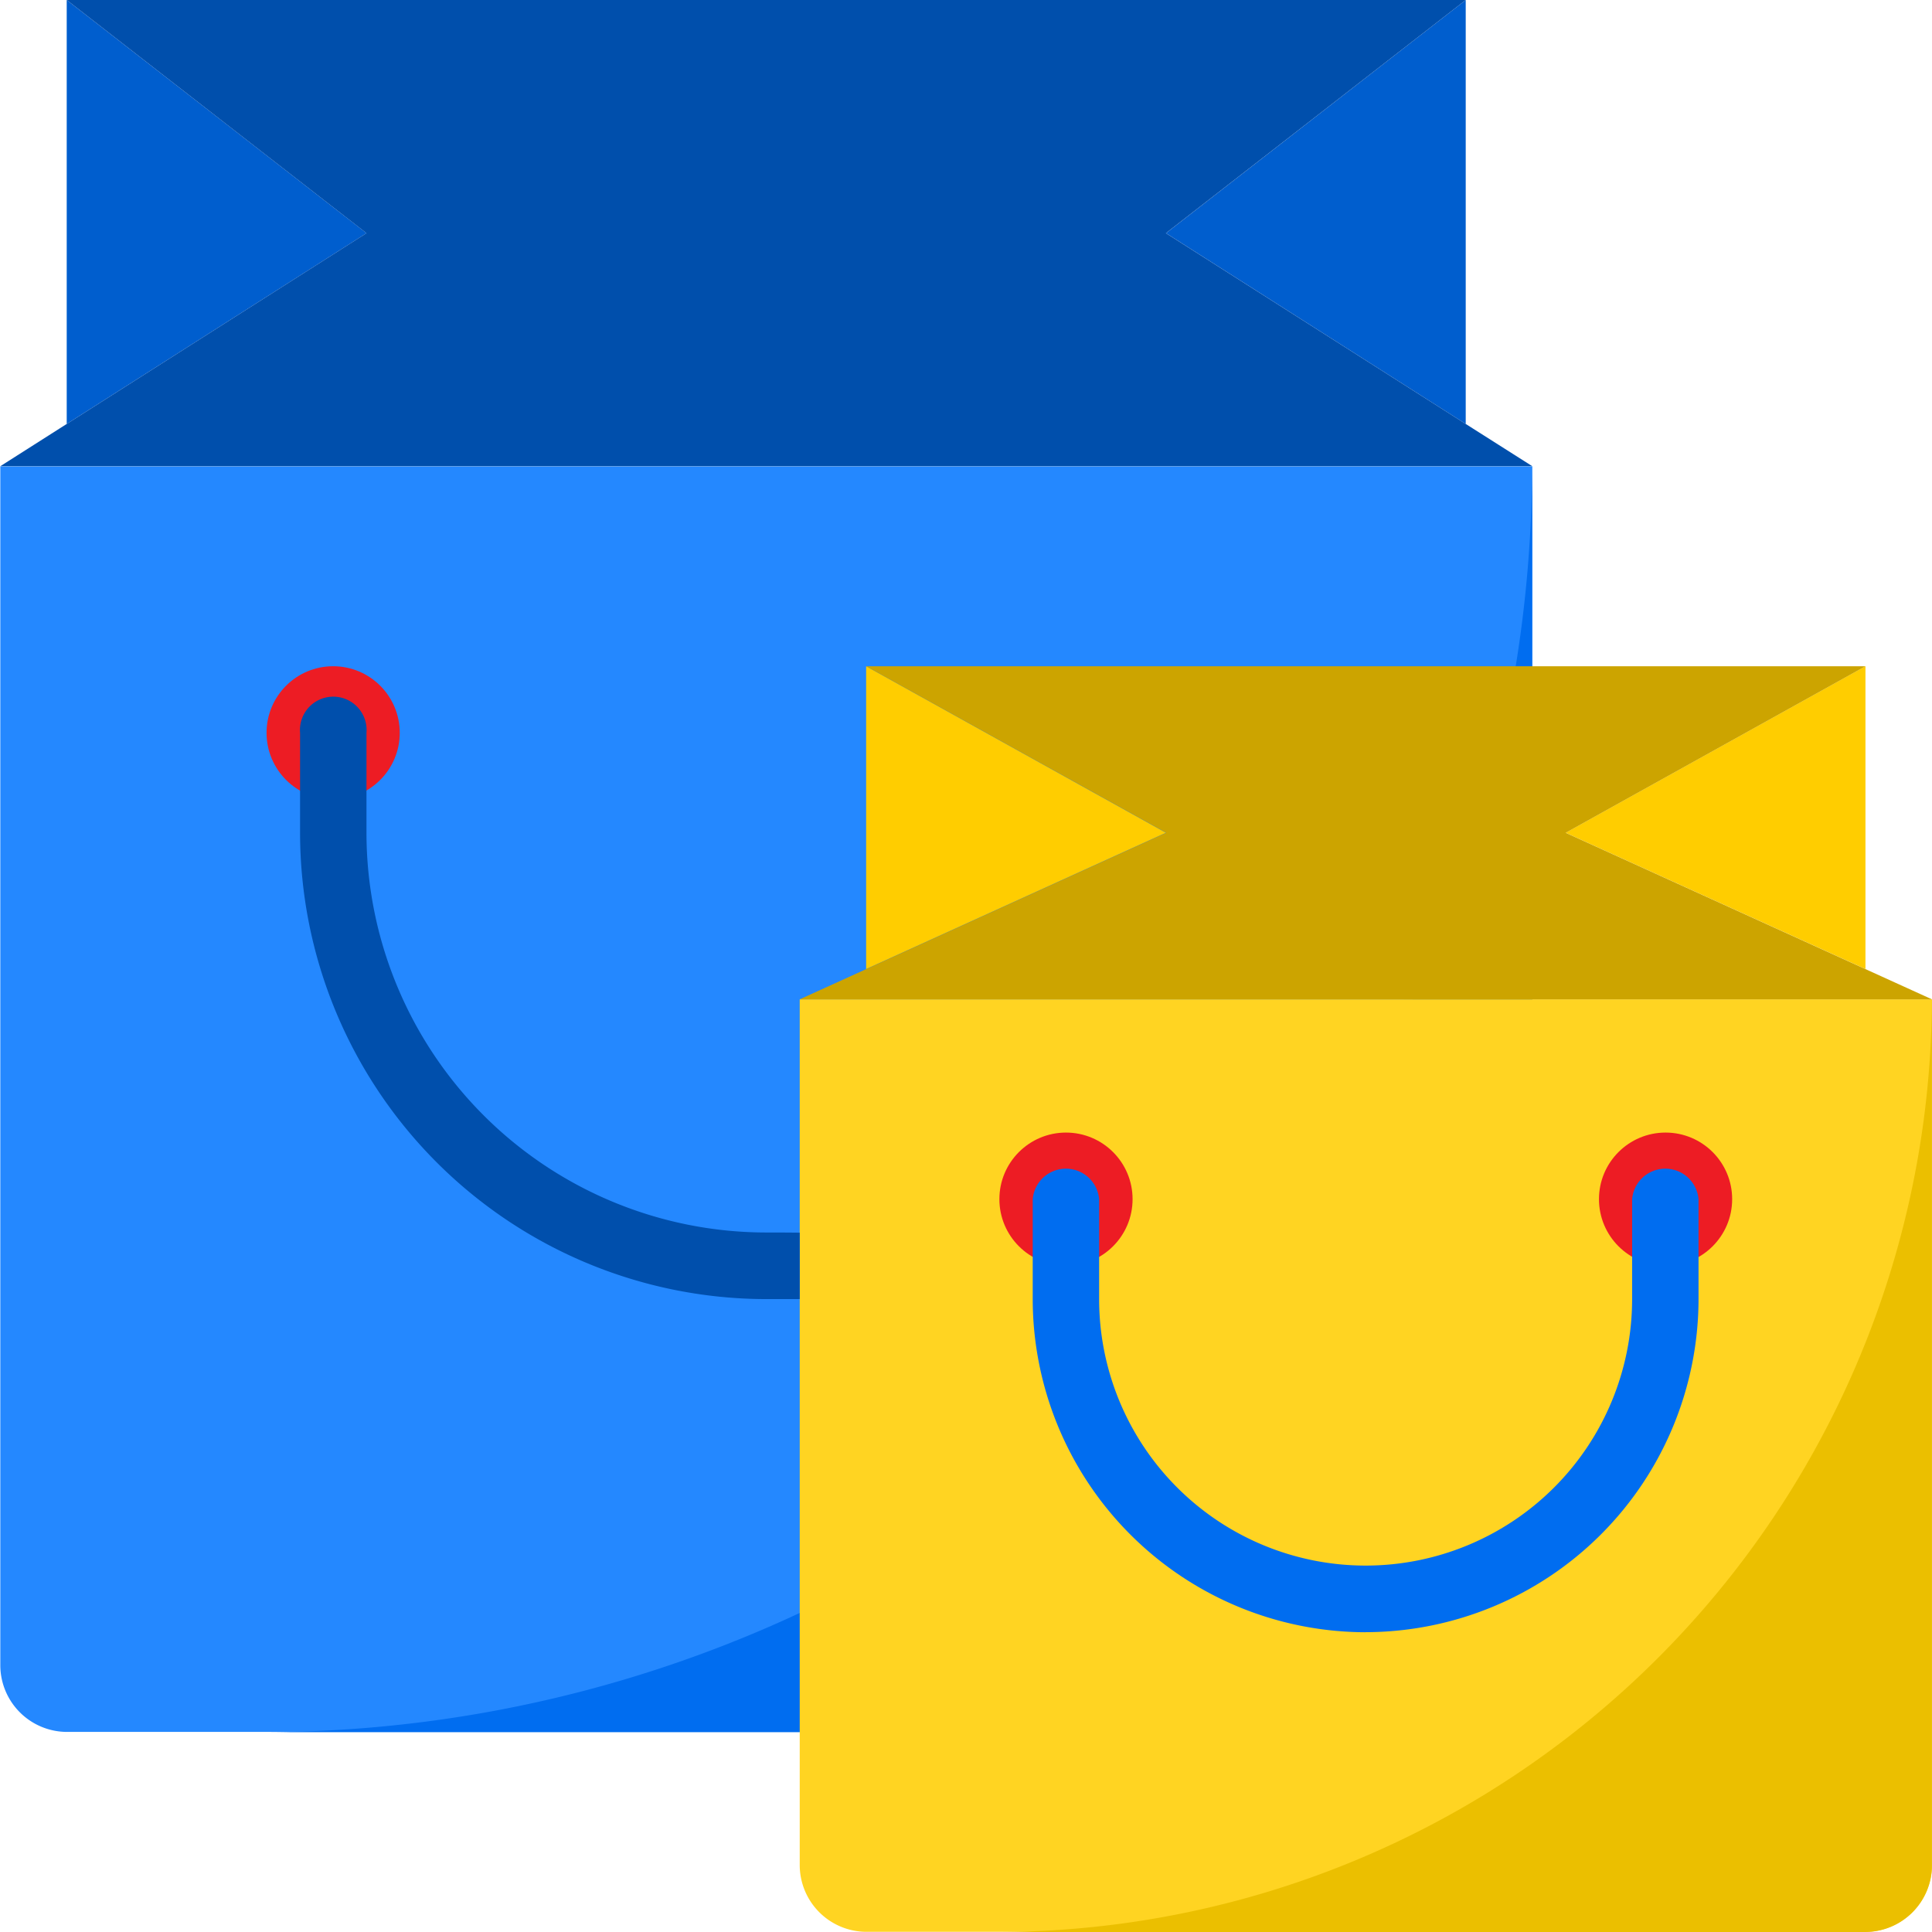 <svg xmlns="http://www.w3.org/2000/svg" xmlns:xlink="http://www.w3.org/1999/xlink" width="32" height="32" viewBox="0 0 32 32">
  <defs>
    <clipPath id="clip-path">
      <rect id="Rectangle_5126" data-name="Rectangle 5126" width="32" height="32" transform="translate(1076 1205)" fill="#fff" stroke="#707070" stroke-width="1"/>
    </clipPath>
  </defs>
  <g id="Mask_Group_384" data-name="Mask Group 384" transform="translate(-1076 -1205)" clip-path="url(#clip-path)">
    <g id="bag-shopping-online-ecommerce-shop" transform="translate(1074.346 1203.345)">
      <path id="Path_29917" data-name="Path 29917" d="M25.931,8.677V1.655L20.966,5.517Z" fill="#005ece"/>
      <path id="Path_29918" data-name="Path 29918" d="M27.034,9.379V29.241a1.107,1.107,0,0,1-1.1,1.1H2.759a1.107,1.107,0,0,1-1.1-1.1V9.379Z" fill="#2488ff"/>
      <path id="Path_29919" data-name="Path 29919" d="M6.069,30.345H25.931a1.107,1.107,0,0,0,1.1-1.1V9.379A21.027,21.027,0,0,1,6.069,30.345Z" fill="#006df0"/>
      <circle id="Ellipse_548" data-name="Ellipse 548" cx="1.103" cy="1.103" r="1.103" transform="translate(6.069 12.69)" fill="none"/>
      <path id="Path_29920" data-name="Path 29920" d="M20.966,15.448,16,12.69v5.016Z" fill="#ffcd00"/>
      <path id="Path_29921" data-name="Path 29921" d="M27.586,15.448l4.966-2.759v5.016Z" fill="#ffcd00"/>
      <path id="Path_29922" data-name="Path 29922" d="M2.759,1.655V8.677l4.966-3.16Z" fill="#005ece"/>
      <path id="Path_29923" data-name="Path 29923" d="M25.931,8.677v0l-4.966-3.16,4.966-3.862H2.759L7.724,5.517,2.759,8.677v0l-1.1.7H27.034Z" fill="#004fac"/>
      <path id="Path_29924" data-name="Path 29924" d="M33.655,18.207V32.552a1.107,1.107,0,0,1-1.1,1.1H16a1.107,1.107,0,0,1-1.1-1.1V18.207Z" fill="#ffd422"/>
      <path id="Path_29925" data-name="Path 29925" d="M18.207,33.655H32.552a1.107,1.107,0,0,0,1.1-1.1V18.207A15.494,15.494,0,0,1,18.207,33.655Z" fill="#ebbf00"/>
      <path id="Path_29926" data-name="Path 29926" d="M14.9,18.207l6.069-2.759L16,12.69H32.552l-4.966,2.759,6.069,2.759Z" fill="#cca400"/>
      <g id="Group_2464" data-name="Group 2464">
        <circle id="Ellipse_549" data-name="Ellipse 549" cx="1.103" cy="1.103" r="1.103" transform="translate(6.069 12.69)" fill="#ed1c24"/>
        <circle id="Ellipse_550" data-name="Ellipse 550" cx="1.103" cy="1.103" r="1.103" transform="translate(18.207 20.414)" fill="#ed1c24"/>
        <circle id="Ellipse_551" data-name="Ellipse 551" cx="1.103" cy="1.103" r="1.103" transform="translate(28.138 20.414)" fill="#ed1c24"/>
      </g>
      <path id="Path_29927" data-name="Path 29927" d="M24.276,28.69a5.523,5.523,0,0,1-5.517-5.517V21.517a.552.552,0,0,1,1.1,0v1.655a4.414,4.414,0,1,0,8.828,0V21.517a.552.552,0,0,1,1.1,0v1.655a5.523,5.523,0,0,1-5.517,5.517Z" fill="#006df0"/>
      <path id="Path_29928" data-name="Path 29928" d="M14.345,22.069a6.625,6.625,0,0,1-6.621-6.621V13.793a.552.552,0,1,0-1.1,0v1.655a7.729,7.729,0,0,0,7.724,7.724c.1,0,.323,0,.552,0v-1.1C14.668,22.069,14.433,22.069,14.345,22.069Z" fill="#004fac"/>
    </g>
  </g>
</svg>
